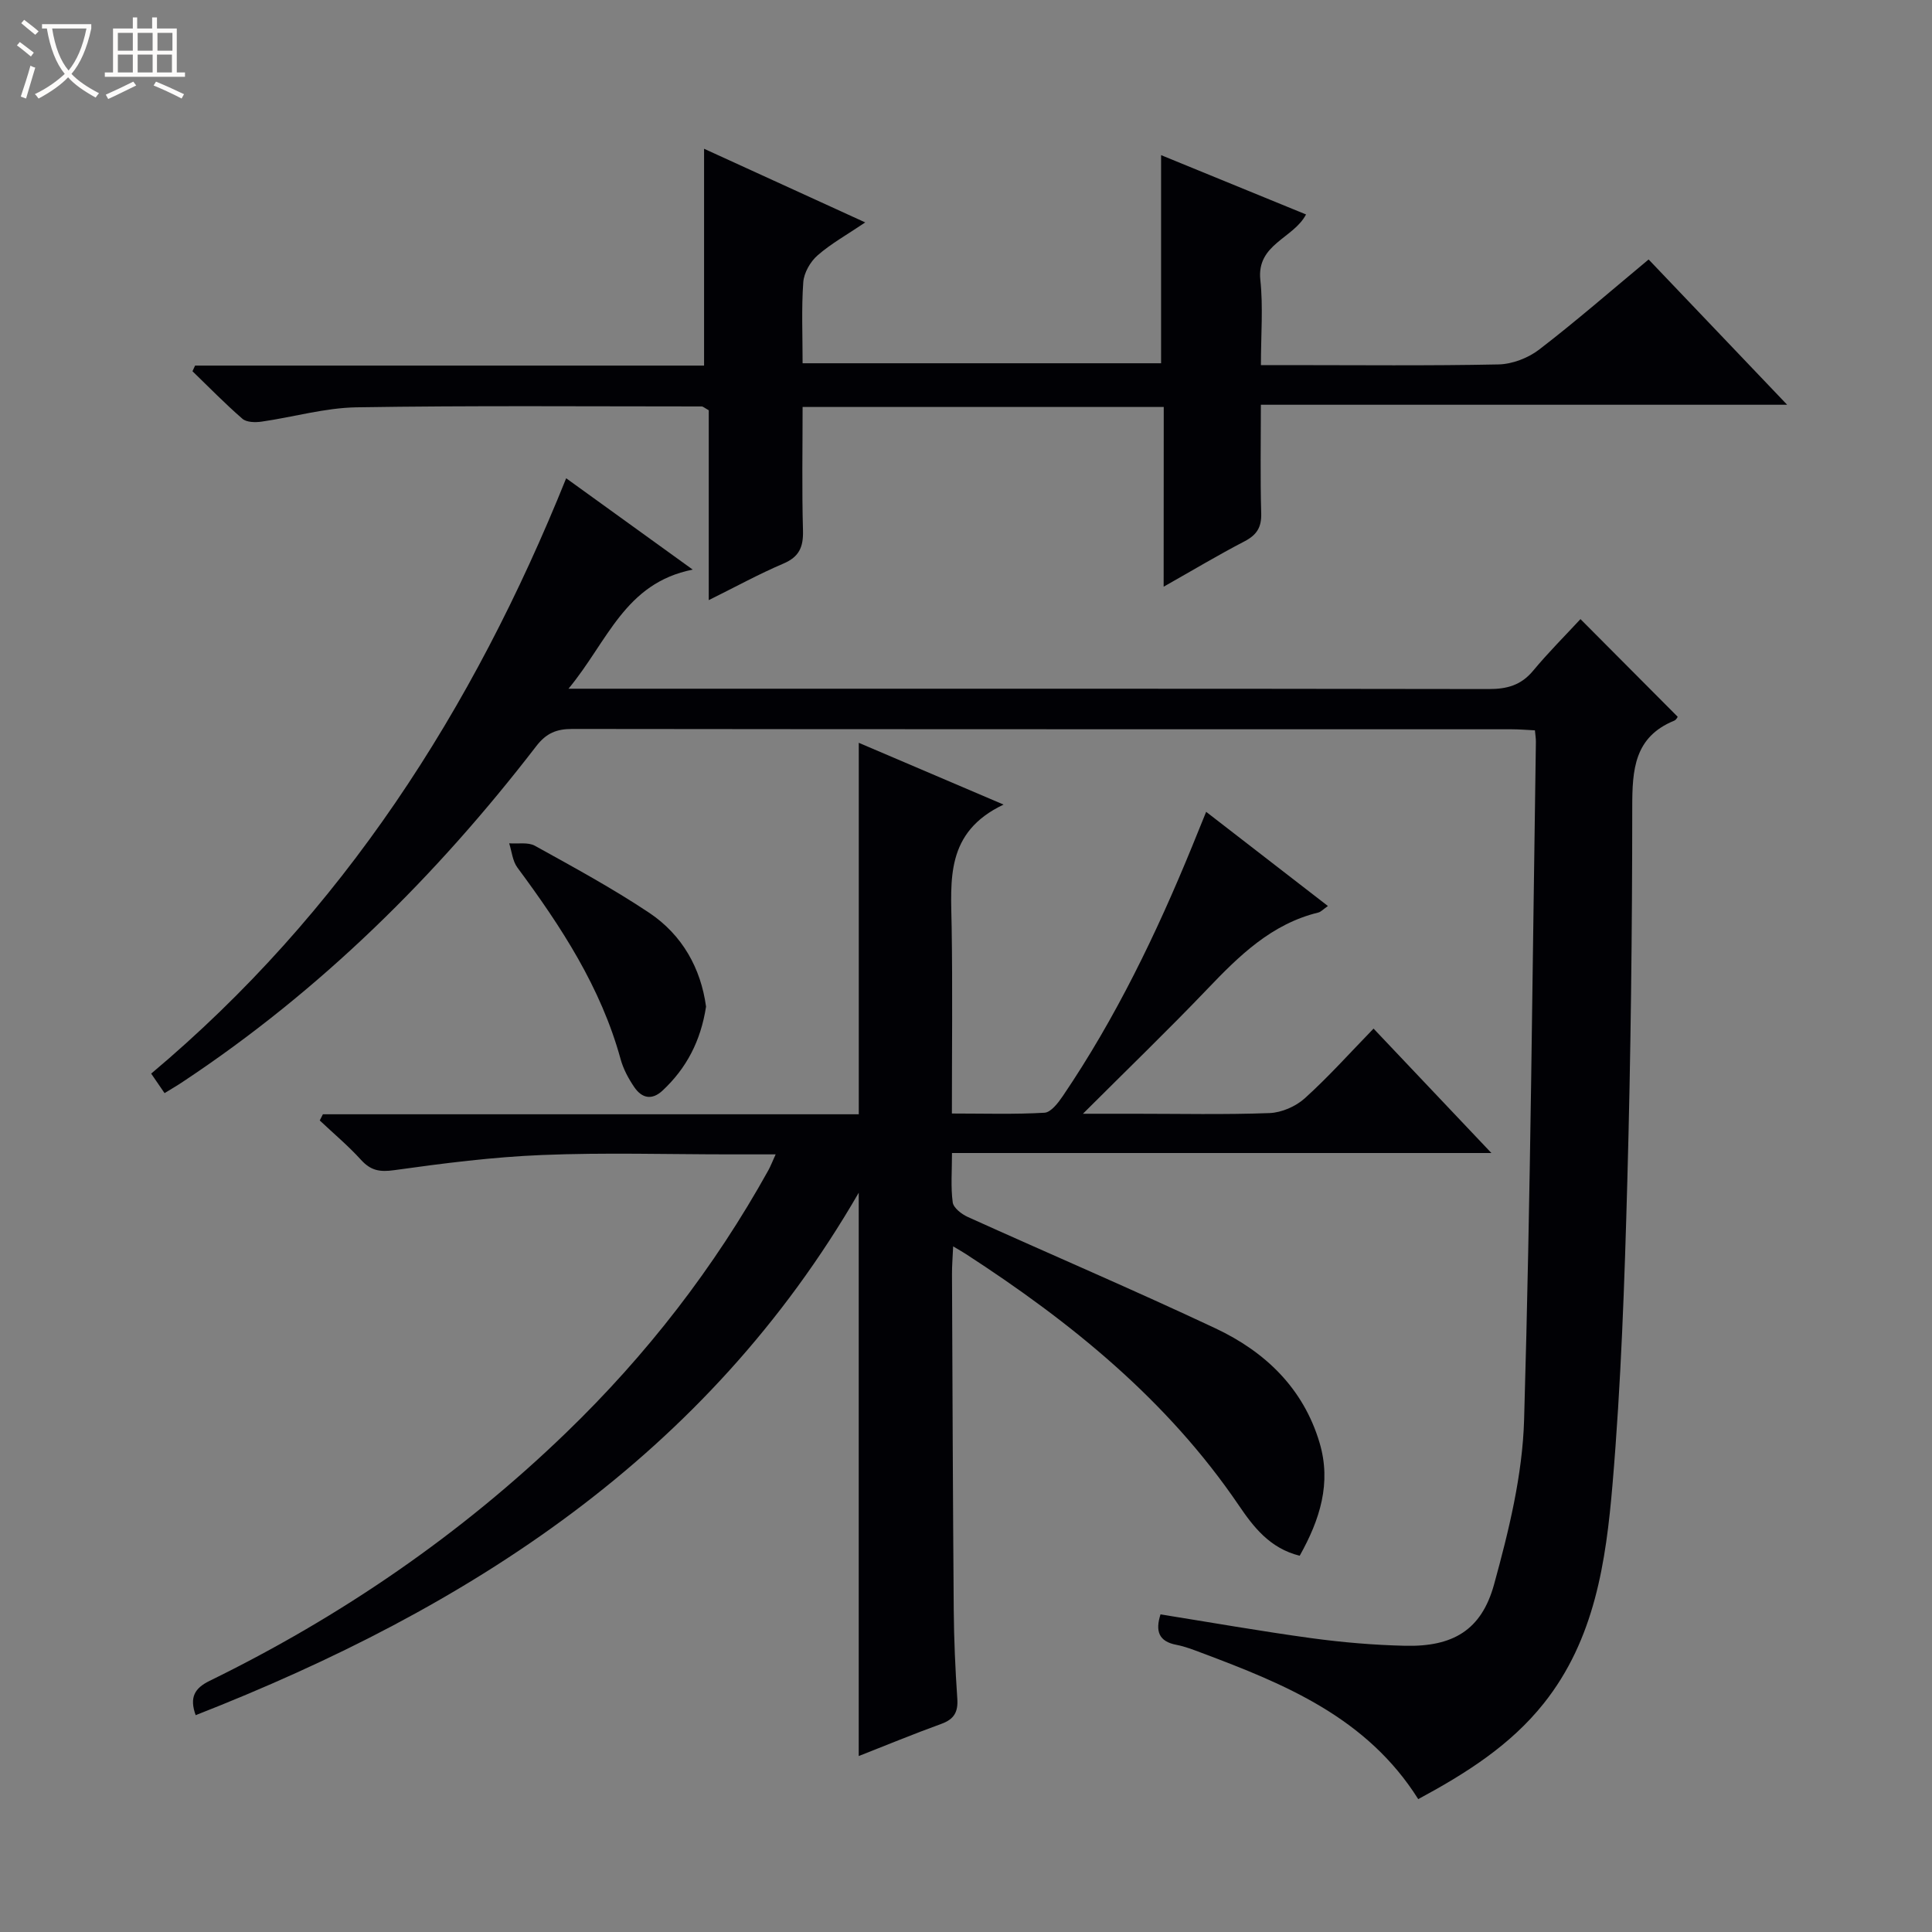 <svg enable-background="new 0 0 400 400" viewBox="0 0 400 400" xmlns="http://www.w3.org/2000/svg"><rect x="0" y="0" width="400" height="400" fill="#808080" stroke="none"/><path d="m6.4 11.7c-1-.8-1.9-1.6-2.9-2.3l.6-.7c.9.7 1.9 1.4 2.9 2.2zm-2.1 8.3c.7-2.1 1.4-4.2 2-6.4.2.1.6.3 1 .4-.7 2.3-1.3 4.4-1.9 6.4zm3-12.8c-1.1-.9-2.1-1.7-2.9-2.4l.6-.7c1 .8 2 1.5 3 2.4zm1.4-1.3v-.9h10.2v.9c-.9 4.2-2.3 7.3-4.1 9.4 1.3 1.4 3.2 2.7 5.7 4-.2.2-.4.5-.7.9-2.5-1.4-4.4-2.7-5.7-4.2-1.4 1.5-3.5 3-6.1 4.4 0 0 0 0-.1-.1-.3-.4-.5-.7-.7-.8 2.7-1.3 4.7-2.8 6.2-4.2-1.8-2.2-3-5.3-3.7-9.4zm9.2 0h-7.1c.6 3.8 1.7 6.7 3.4 8.7 1.7-2.1 2.9-4.8 3.7-8.7z" fill="#fcfbfa"/><path d="m31.6 3.6h.9v2.3h4.1v9.1h1.7v.9h-16.6v-.9h1.7v-9.1h4.1v-2.3h.9v2.3h3.1v-2.3zm-4 13.3.6.8c-1.9.9-3.8 1.9-5.8 2.8-.2-.3-.3-.6-.5-.9 2-.9 3.9-1.8 5.7-2.7zm-3.2-10.1v3.7h3.1v-3.7zm0 4.5v3.7h3.1v-3.7zm4.1-4.5v3.7h3.1v-3.7zm0 4.5v3.7h3.1v-3.7zm9.1 9.1c-2.1-1.1-4.1-2-5.8-2.7l.5-.8c2.2.9 4.1 1.8 5.8 2.6zm-1.9-13.6h-3.1v3.7h3.1zm-3.2 4.5v3.7h3.1v-3.7z" fill="#fcfbfa"/><g fill="#010105"><path d="m160.59 239c-3.48 0-6.41 0-9.34 0-13 0-26.01-.4-38.98.13-10.25.41-20.48 1.72-30.65 3.14-3.03.43-4.88.07-6.89-2.15-2.63-2.9-5.67-5.44-8.53-8.14.22-.43.43-.85.65-1.28h110.95c0-25.86 0-51.06 0-76.91 9.35 3.99 18.94 8.08 29.98 12.79-12.12 5.74-10.9 15.66-10.75 25.36.2 12.64.05 25.29.05 38.6 6.61 0 12.91.2 19.17-.16 1.34-.08 2.83-2.04 3.79-3.45 10.97-16.18 19.41-33.69 26.79-51.73.87-2.13 1.73-4.27 2.89-7.12 8.53 6.6 16.74 12.95 25.21 19.5-.93.64-1.41 1.2-1.99 1.35-9.7 2.36-16.39 8.95-22.99 15.86-8.04 8.41-16.42 16.49-25.74 25.8h10.65c9.33 0 18.67.21 27.99-.14 2.5-.1 5.42-1.37 7.29-3.06 4.92-4.44 9.36-9.41 14.24-14.43 8.2 8.65 15.96 16.85 24.4 25.76-37.56 0-74.23 0-111.68 0 0 3.74-.28 7.02.15 10.21.15 1.15 1.84 2.45 3.12 3.03 17.09 7.73 34.34 15.09 51.3 23.07 10.26 4.83 18.17 12.38 21.53 23.67 2.49 8.36.08 15.92-4.11 23.4-6.23-1.54-9.62-6.04-12.62-10.45-14.8-21.79-34.73-37.91-56.53-52.04-.66-.43-1.35-.81-2.6-1.56-.1 2.27-.25 4.01-.24 5.74.1 23.16.18 46.31.36 69.47.05 6.15.32 12.3.74 18.44.19 2.77-.68 4.26-3.31 5.21-5.76 2.09-11.42 4.43-17.1 6.66 0-38.9 0-77.48 0-116.63-31.53 54.58-80.7 86-137.28 108.17-1.32-3.67-.24-5.58 2.89-7.11 27.24-13.33 52.01-30.3 73.83-51.39 16.61-16.04 30.66-34.14 41.88-54.37.45-.83.79-1.73 1.48-3.24z"/><path d="m34.07 226.32c-1.01-1.47-1.75-2.54-2.77-4.04 39.6-33.25 66.61-75.26 85.92-123.26 8.61 6.22 16.89 12.19 26.2 18.91-14.09 2.8-17.58 14.85-25.72 24.66h7.07c61.15 0 122.3-.03 183.45.07 3.77.01 6.68-.78 9.17-3.76 3.18-3.83 6.72-7.36 9.83-10.72 7.06 7.09 13.47 13.53 20.11 20.2.09-.11-.2.62-.71.83-8.28 3.39-8.68 10.16-8.68 17.89-.01 25.8-.31 51.61-1.02 77.4-.57 20.94-1.29 41.91-3.06 62.77-1.36 16.01-3.67 32.14-14.25 45.41-6.97 8.75-16.22 14.55-25.98 19.81-10.63-16.89-27.59-23.81-44.84-30.28-1.7-.64-3.43-1.32-5.2-1.66-3.73-.7-4.41-2.88-3.32-6.31 10.44 1.67 20.83 3.5 31.28 4.93 6.41.87 12.89 1.42 19.35 1.57 9.85.23 15.81-3.18 18.43-12.7 3.06-11.12 5.89-22.67 6.22-34.11 1.36-46.76 1.72-93.54 2.44-140.32.01-.65-.1-1.3-.2-2.4-1.64-.08-3.24-.22-4.84-.22-64.81-.01-129.63.01-194.44-.07-3.28 0-5.39.85-7.48 3.56-20.76 26.96-44.7 50.62-73.17 69.49-1.09.74-2.23 1.39-3.79 2.35z"/><path d="m240.94 84.26c-25.09 0-49.65 0-74.77 0 0 8.7-.16 17.16.08 25.6.09 3.4-.79 5.44-4.07 6.83-5 2.13-9.79 4.76-15.44 7.56 0-13.64 0-26.65 0-39.31-.91-.51-1.19-.79-1.46-.79-23.82 0-47.65-.2-71.47.18-6.57.11-13.1 2.03-19.68 2.97-1.28.18-3.07.15-3.93-.59-3.6-3.12-6.93-6.54-10.35-9.85.18-.39.36-.78.54-1.17h105.38c0-15.2 0-29.74 0-44.89 10.66 4.87 21.55 9.85 33.37 15.25-3.82 2.58-7.11 4.4-9.88 6.83-1.5 1.31-2.81 3.6-2.95 5.54-.39 5.45-.14 10.94-.14 16.79h74.22c0-14.33 0-28.53 0-43.09 9.9 4.05 19.85 8.12 30.01 12.28-2.61 5-10.26 6.12-9.46 13.57.6 5.58.12 11.28.12 17.62h5.7c14.5 0 29 .16 43.49-.14 2.85-.06 6.13-1.32 8.41-3.07 7.64-5.87 14.92-12.22 22.67-18.66 9.41 9.87 18.66 19.57 28.68 30.08-36.75 0-72.56 0-108.96 0 0 7.9-.14 15.18.07 22.45.09 2.93-.92 4.51-3.48 5.84-5.41 2.81-10.65 5.95-16.72 9.38.02-12.89.02-24.93.02-37.21z"/><path d="m146.18 208.41c-1.11 7.17-4.08 12.77-8.98 17.36-2.24 2.1-4.32 1.6-5.88-.69-1.2-1.76-2.27-3.75-2.83-5.79-4.08-14.88-12.33-27.47-21.37-39.67-1-1.35-1.16-3.33-1.7-5.02 1.8.14 3.9-.28 5.33.51 7.98 4.42 16.03 8.79 23.61 13.84 6.94 4.62 10.75 11.58 11.82 19.46z"/></g></svg>